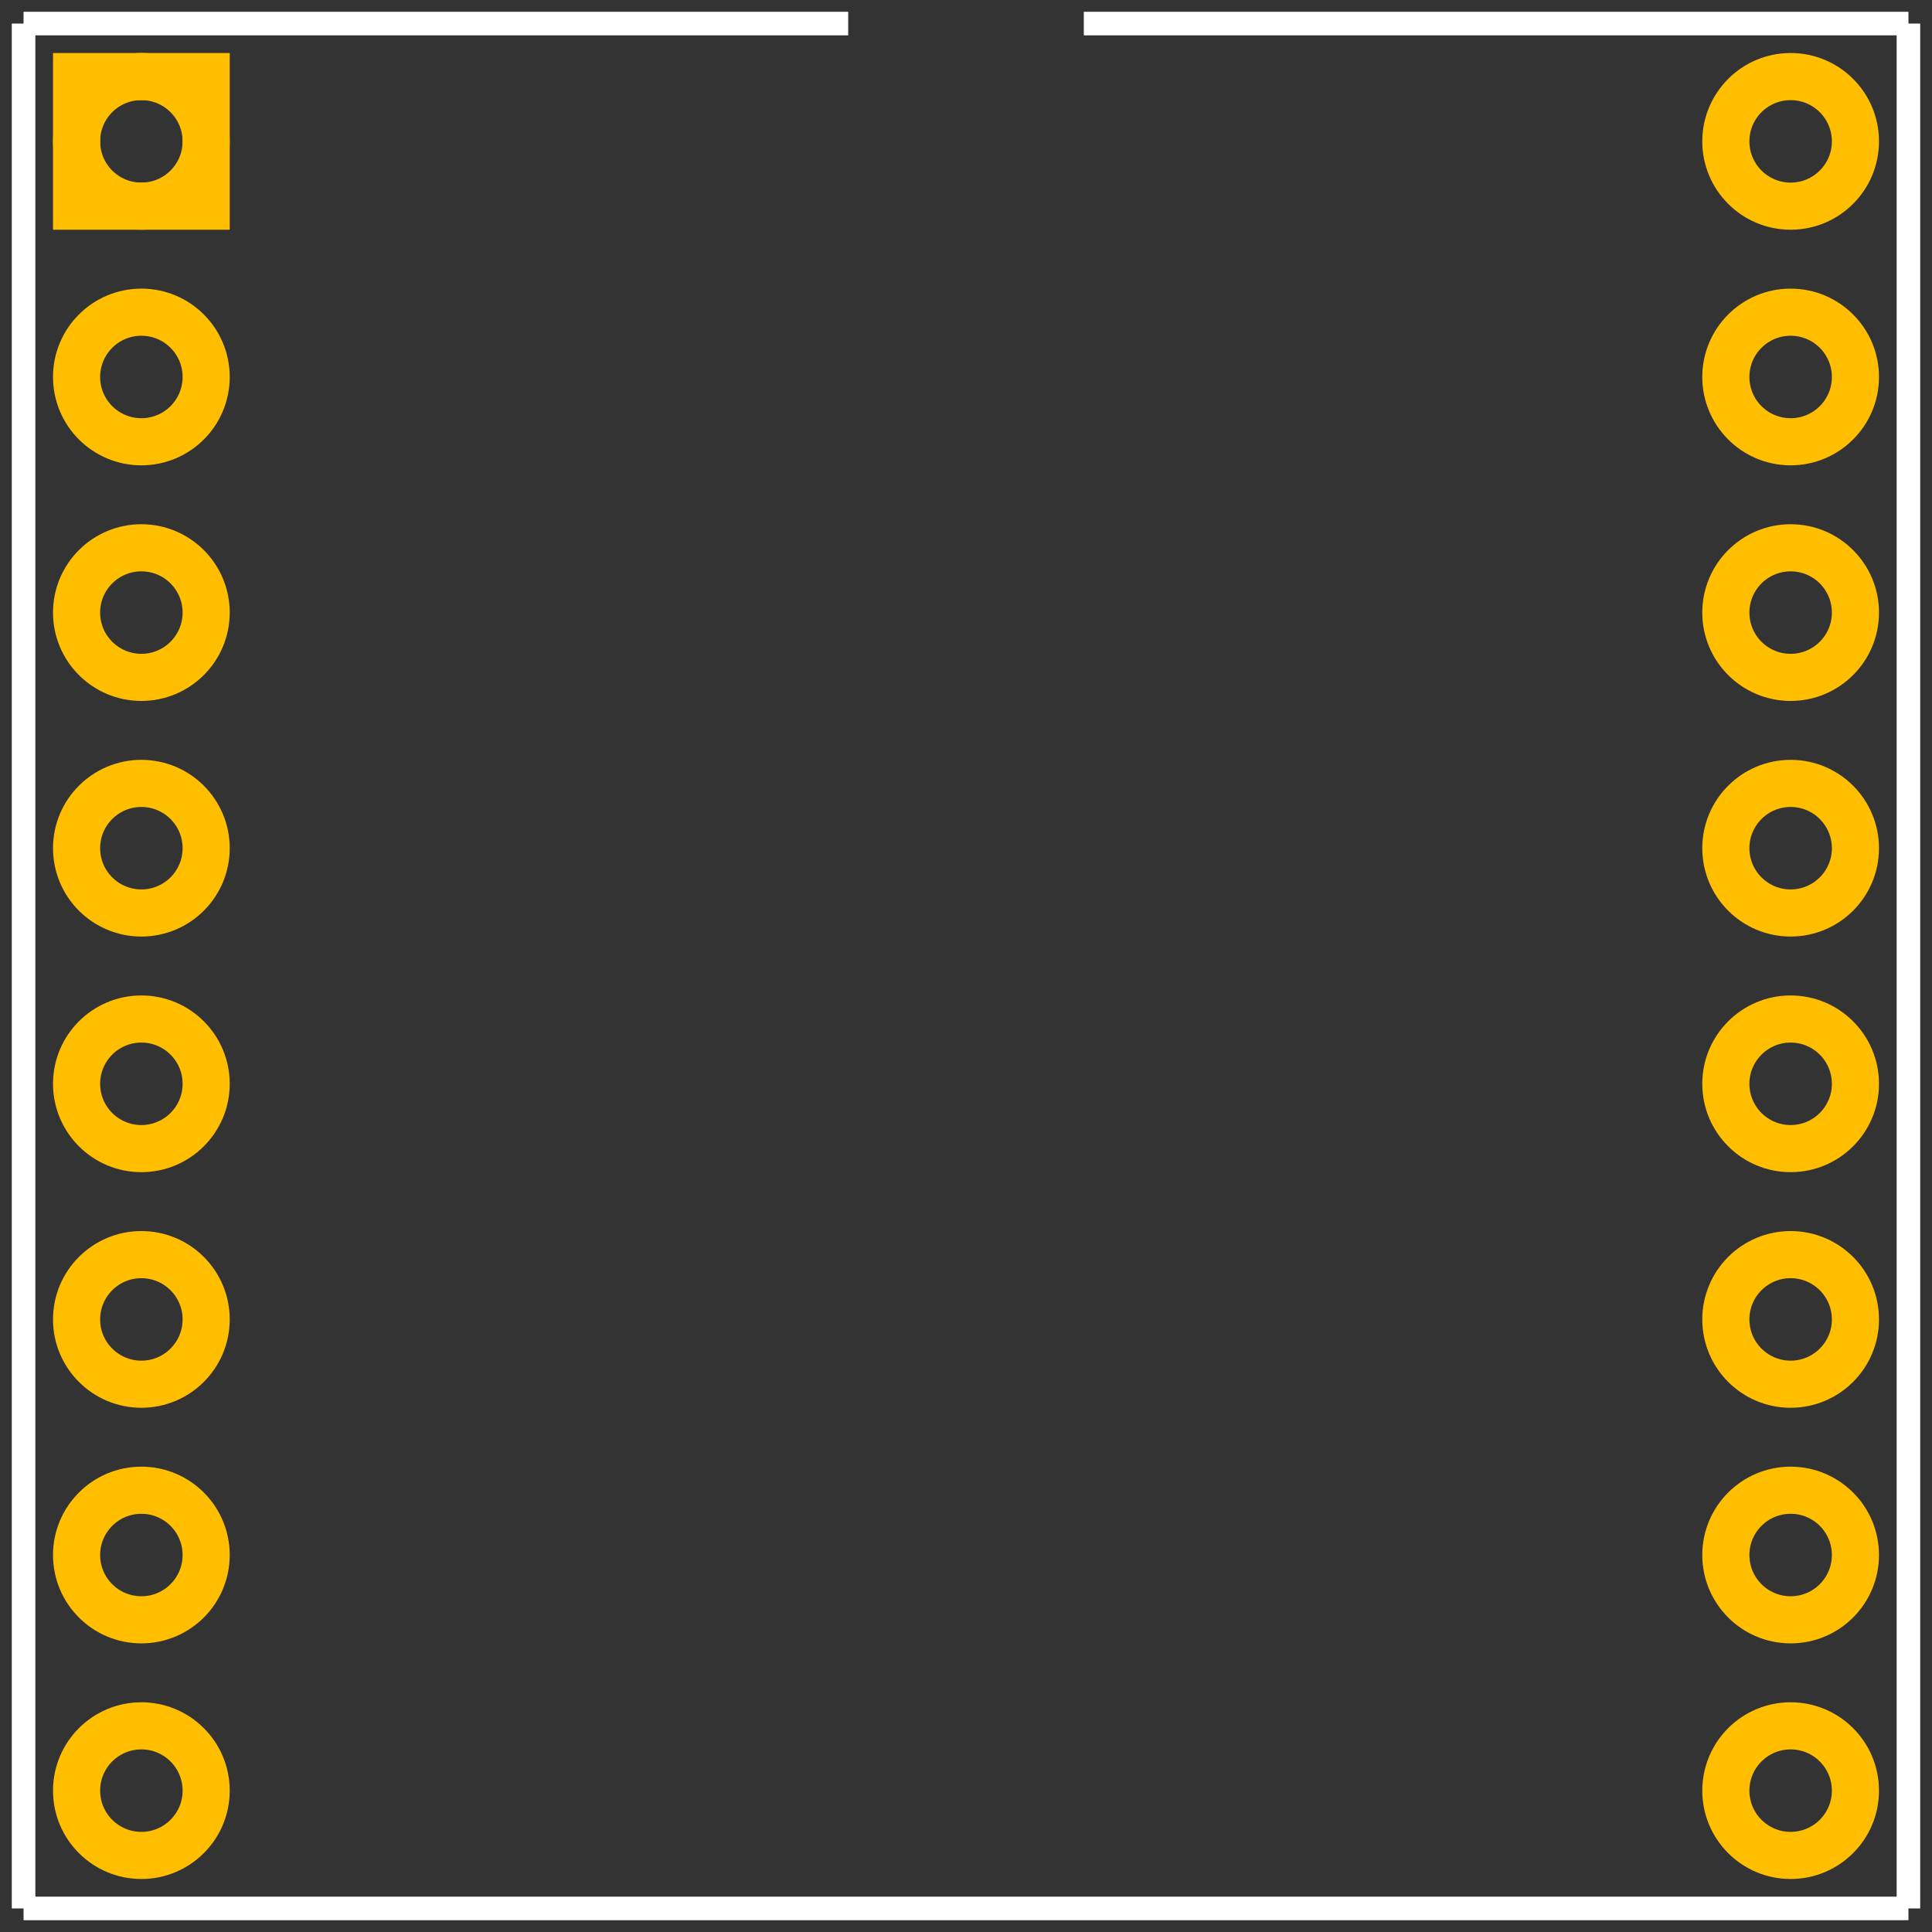 <?xml version='1.0' encoding='UTF-8'?>
<svg version="1.2" xmlns="http://www.w3.org/2000/svg" width="0.82in" height="0.82in" viewBox="0 0 820.0 820" baseProfile="tiny" >
 <rect x="0" y="0" width="820.0" height="820" fill="#333333" stroke="none"/>
 <desc>Fritzing footprint SVG</desc>
 <g id="silkscreen" >
  <line stroke="white" y1="10" x1="10" y2="810" stroke-width="10" x2="10" />
  <line stroke="white" y1="810" x1="10" y2="810" stroke-width="10" x2="810.0" />
  <line stroke="white" y1="810" x1="810.0" y2="10" stroke-width="10" x2="810.0" />
  <line stroke="white" y1="10" x1="10" y2="10" stroke-width="10" x2="360.0" />
  <line stroke="white" y1="10" x1="460.0" y2="10" stroke-width="10" x2="810.0" />
 </g>
 <g id="copper0" >
  <rect width="55" x="32.5" y="32.5" fill="none" height="55" stroke="rgb(255, 191, 0)" stroke-width="20" />
   <circle fill="none" cx="60" cy="60" stroke="rgb(255, 191, 0)" r="27.5" id="connector0pin" stroke-width="20" />
   <circle fill="none" cx="760.0" cy="60" stroke="rgb(255, 191, 0)" r="27.5" id="connector15pin" stroke-width="20" />
   <circle fill="none" cx="60" cy="160" stroke="rgb(255, 191, 0)" r="27.5" id="connector1pin" stroke-width="20" />
   <circle fill="none" cx="760.0" cy="160" stroke="rgb(255, 191, 0)" r="27.5" id="connector14pin" stroke-width="20" />
   <circle fill="none" cx="60" cy="260" stroke="rgb(255, 191, 0)" r="27.5" id="connector2pin" stroke-width="20" />
   <circle fill="none" cx="760.0" cy="260" stroke="rgb(255, 191, 0)" r="27.5" id="connector13pin" stroke-width="20" />
   <circle fill="none" cx="60" cy="360" stroke="rgb(255, 191, 0)" r="27.5" id="connector3pin" stroke-width="20" />
   <circle fill="none" cx="760.0" cy="360" stroke="rgb(255, 191, 0)" r="27.5" id="connector12pin" stroke-width="20" />
   <circle fill="none" cx="60" cy="460" stroke="rgb(255, 191, 0)" r="27.5" id="connector4pin" stroke-width="20" />
   <circle fill="none" cx="760.0" cy="460" stroke="rgb(255, 191, 0)" r="27.5" id="connector11pin" stroke-width="20" />
   <circle fill="none" cx="60" cy="560" stroke="rgb(255, 191, 0)" r="27.5" id="connector5pin" stroke-width="20" />
   <circle fill="none" cx="760.0" cy="560" stroke="rgb(255, 191, 0)" r="27.5" id="connector10pin" stroke-width="20" />
   <circle fill="none" cx="60" cy="660" stroke="rgb(255, 191, 0)" r="27.5" id="connector6pin" stroke-width="20" />
   <circle fill="none" cx="760.0" cy="660" stroke="rgb(255, 191, 0)" r="27.5" id="connector9pin" stroke-width="20" />
   <circle fill="none" cx="60" cy="760" stroke="rgb(255, 191, 0)" r="27.5" id="connector7pin" stroke-width="20" />
   <circle fill="none" cx="760.0" cy="760" stroke="rgb(255, 191, 0)" r="27.5" id="connector8pin" stroke-width="20" />
 </g>
 <g id="keepout" />
 <g id="soldermask" />
 <g id="outline" />
</svg>
